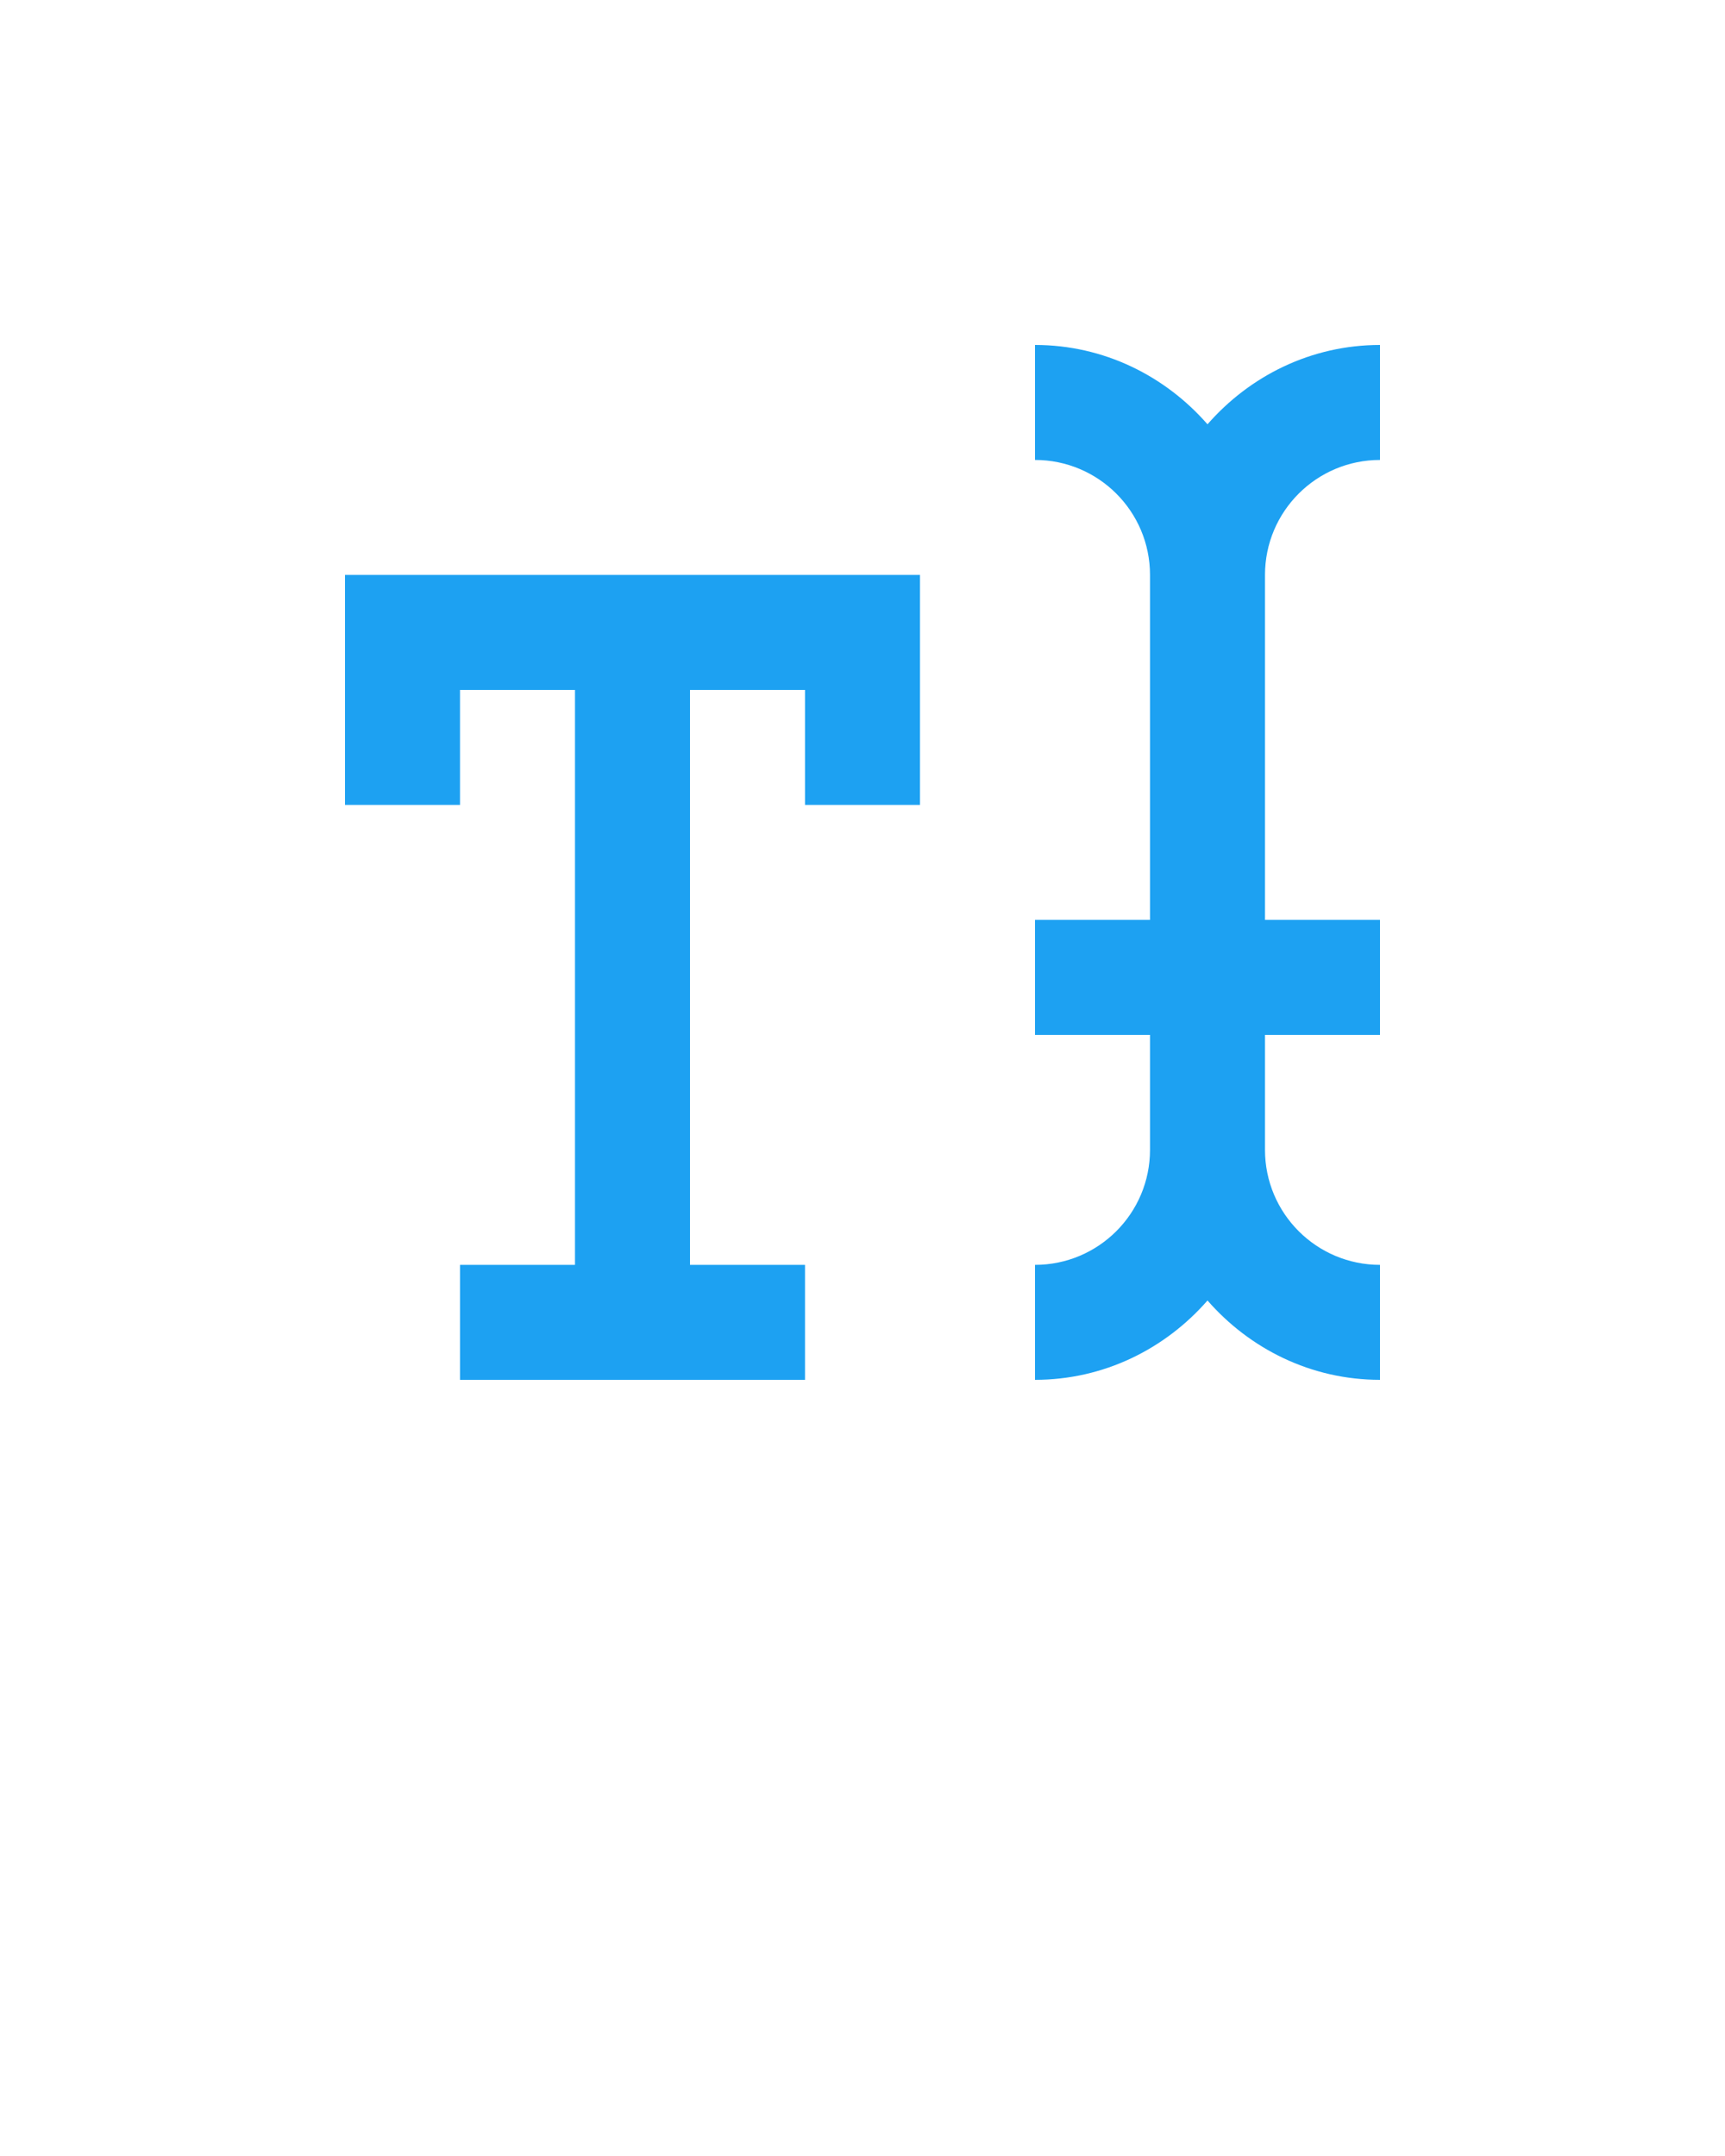 <svg xmlns="http://www.w3.org/2000/svg" xmlns:xlink="http://www.w3.org/1999/xlink" version="1.0" x="0px" y="0px" viewBox="0 0 100 125" enable-background="new 0 0 100 100" xml:space="preserve">
  <polygon points="20,33.333 20,46.667 26.667,46.667 26.667,40 33.333,40 33.333,73.334 26.667,73.334 26.667,80 46.667,80   46.667,73.334 40,73.334 40,40 46.667,40 46.667,46.667 53.333,46.667 53.333,33.333 " fill="#1da1f2" />
  <path d="M80,26.667V20c-4.004,0-7.556,1.803-10,4.6c-2.444-2.796-5.996-4.6-10-4.6v6.667c3.682,0,6.667,2.985,6.667,6.667v20H60V60  h6.667v6.666c0,3.682-2.985,6.668-6.667,6.668V80c4.004,0,7.556-1.803,10-4.6c2.444,2.797,5.996,4.6,10,4.6v-6.666  c-3.682,0-6.667-2.986-6.667-6.668V60H80v-6.666h-6.667v-20C73.333,29.652,76.318,26.667,80,26.667z" fill="#1da1f2" />
</svg>
